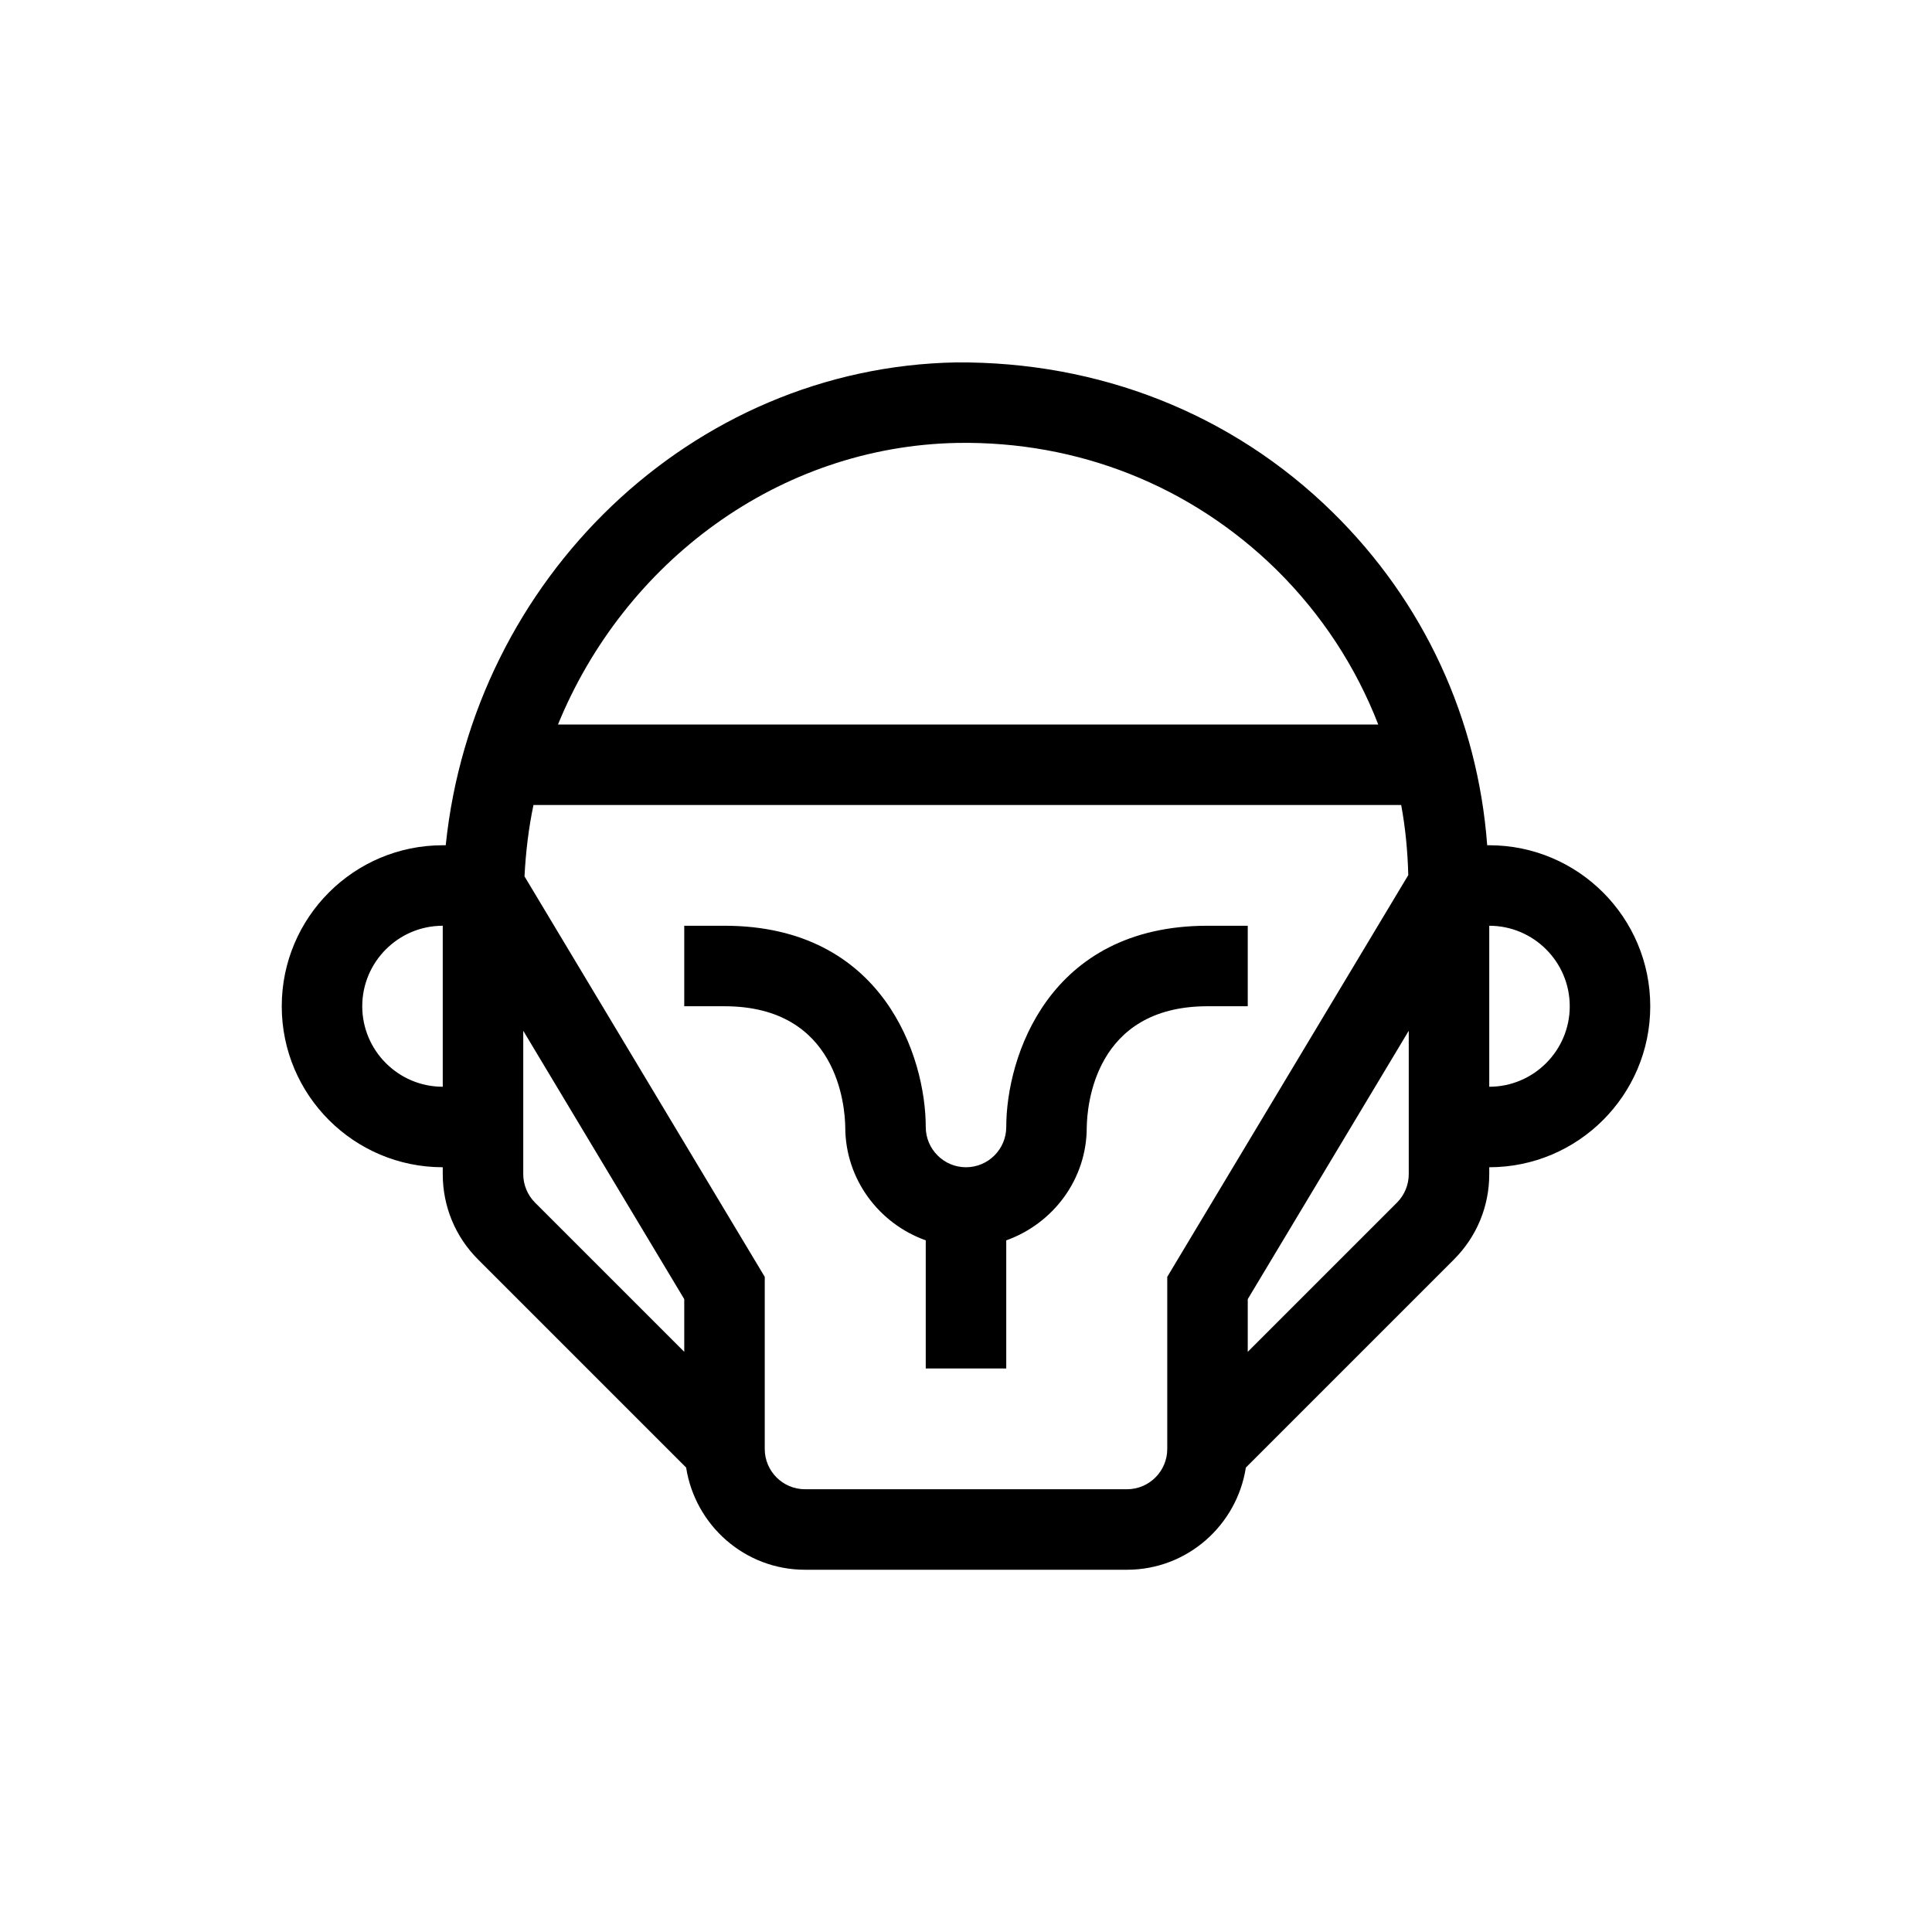 <?xml version="1.0" encoding="UTF-8"?>
<svg xmlns="http://www.w3.org/2000/svg" xmlns:xlink="http://www.w3.org/1999/xlink" width="48pt" height="48pt" viewBox="0 0 48 48" version="1.1">
<g id="surface1">
<path style=" stroke:none;fill-rule:nonzero;fill:rgb(0%,0%,0%);fill-opacity:1;" d="M 39 25 C 39 23.898 38.102 23 37 23 L 37 27 C 38.102 27 39 26.102 39 25 M 35 29.172 L 35 25.609 L 31 32.277 L 31 33.586 L 34.707 29.879 C 34.895 29.691 35 29.434 35 29.172 M 29 31.723 L 34.988 21.742 C 34.973 21.152 34.918 20.57 34.812 20 L 13.254 20 C 13.133 20.574 13.062 21.172 13.031 21.773 L 19 31.723 L 19 36 C 19 36.551 19.449 37 20 37 L 28 37 C 28.551 37 29 36.551 29 36 Z M 13.293 29.879 L 17 33.586 L 17 32.277 L 13 25.609 L 13 29.172 C 13 29.434 13.105 29.691 13.293 29.879 M 11 27 L 11 23 C 9.898 23 9 23.898 9 25 C 9 26.102 9.898 27 11 27 M 13.863 18 L 34.242 18 C 33.688 16.57 32.836 15.262 31.707 14.148 C 29.582 12.066 26.785 10.957 23.793 11.004 C 19.34 11.086 15.512 13.969 13.863 18 M 41 25 C 41 27.207 39.207 29 37 29 L 37 29.172 C 37 29.973 36.688 30.727 36.121 31.293 L 30.953 36.461 C 30.73 37.895 29.496 39 28 39 L 20 39 C 18.504 39 17.27 37.895 17.047 36.461 L 11.879 31.293 C 11.312 30.727 11 29.973 11 29.172 L 11 29 C 8.793 29 7 27.207 7 25 C 7 22.793 8.793 21 11 21 L 11.074 21 C 11.754 14.387 17.18 9.121 23.758 9.004 C 27.289 8.98 30.598 10.262 33.105 12.723 C 35.379 14.953 36.715 17.863 36.949 21 L 37 21 C 39.207 21 41 22.793 41 25 M 31 23 L 31 25 L 30 25 C 27.176 25 27.008 27.504 27 28.008 C 27 29.305 26.16 30.402 25 30.816 L 25 34 L 23 34 L 23 30.816 C 21.84 30.402 21 29.301 21 28 C 20.992 27.504 20.824 25 18 25 L 17 25 L 17 23 L 18 23 C 21.953 23 23 26.27 23 28 C 23 28.551 23.449 29 24 29 C 24.551 29 25 28.551 25 28 C 25 26.27 26.047 23 30 23 Z M 31 23 "/>
</g>
</svg>
